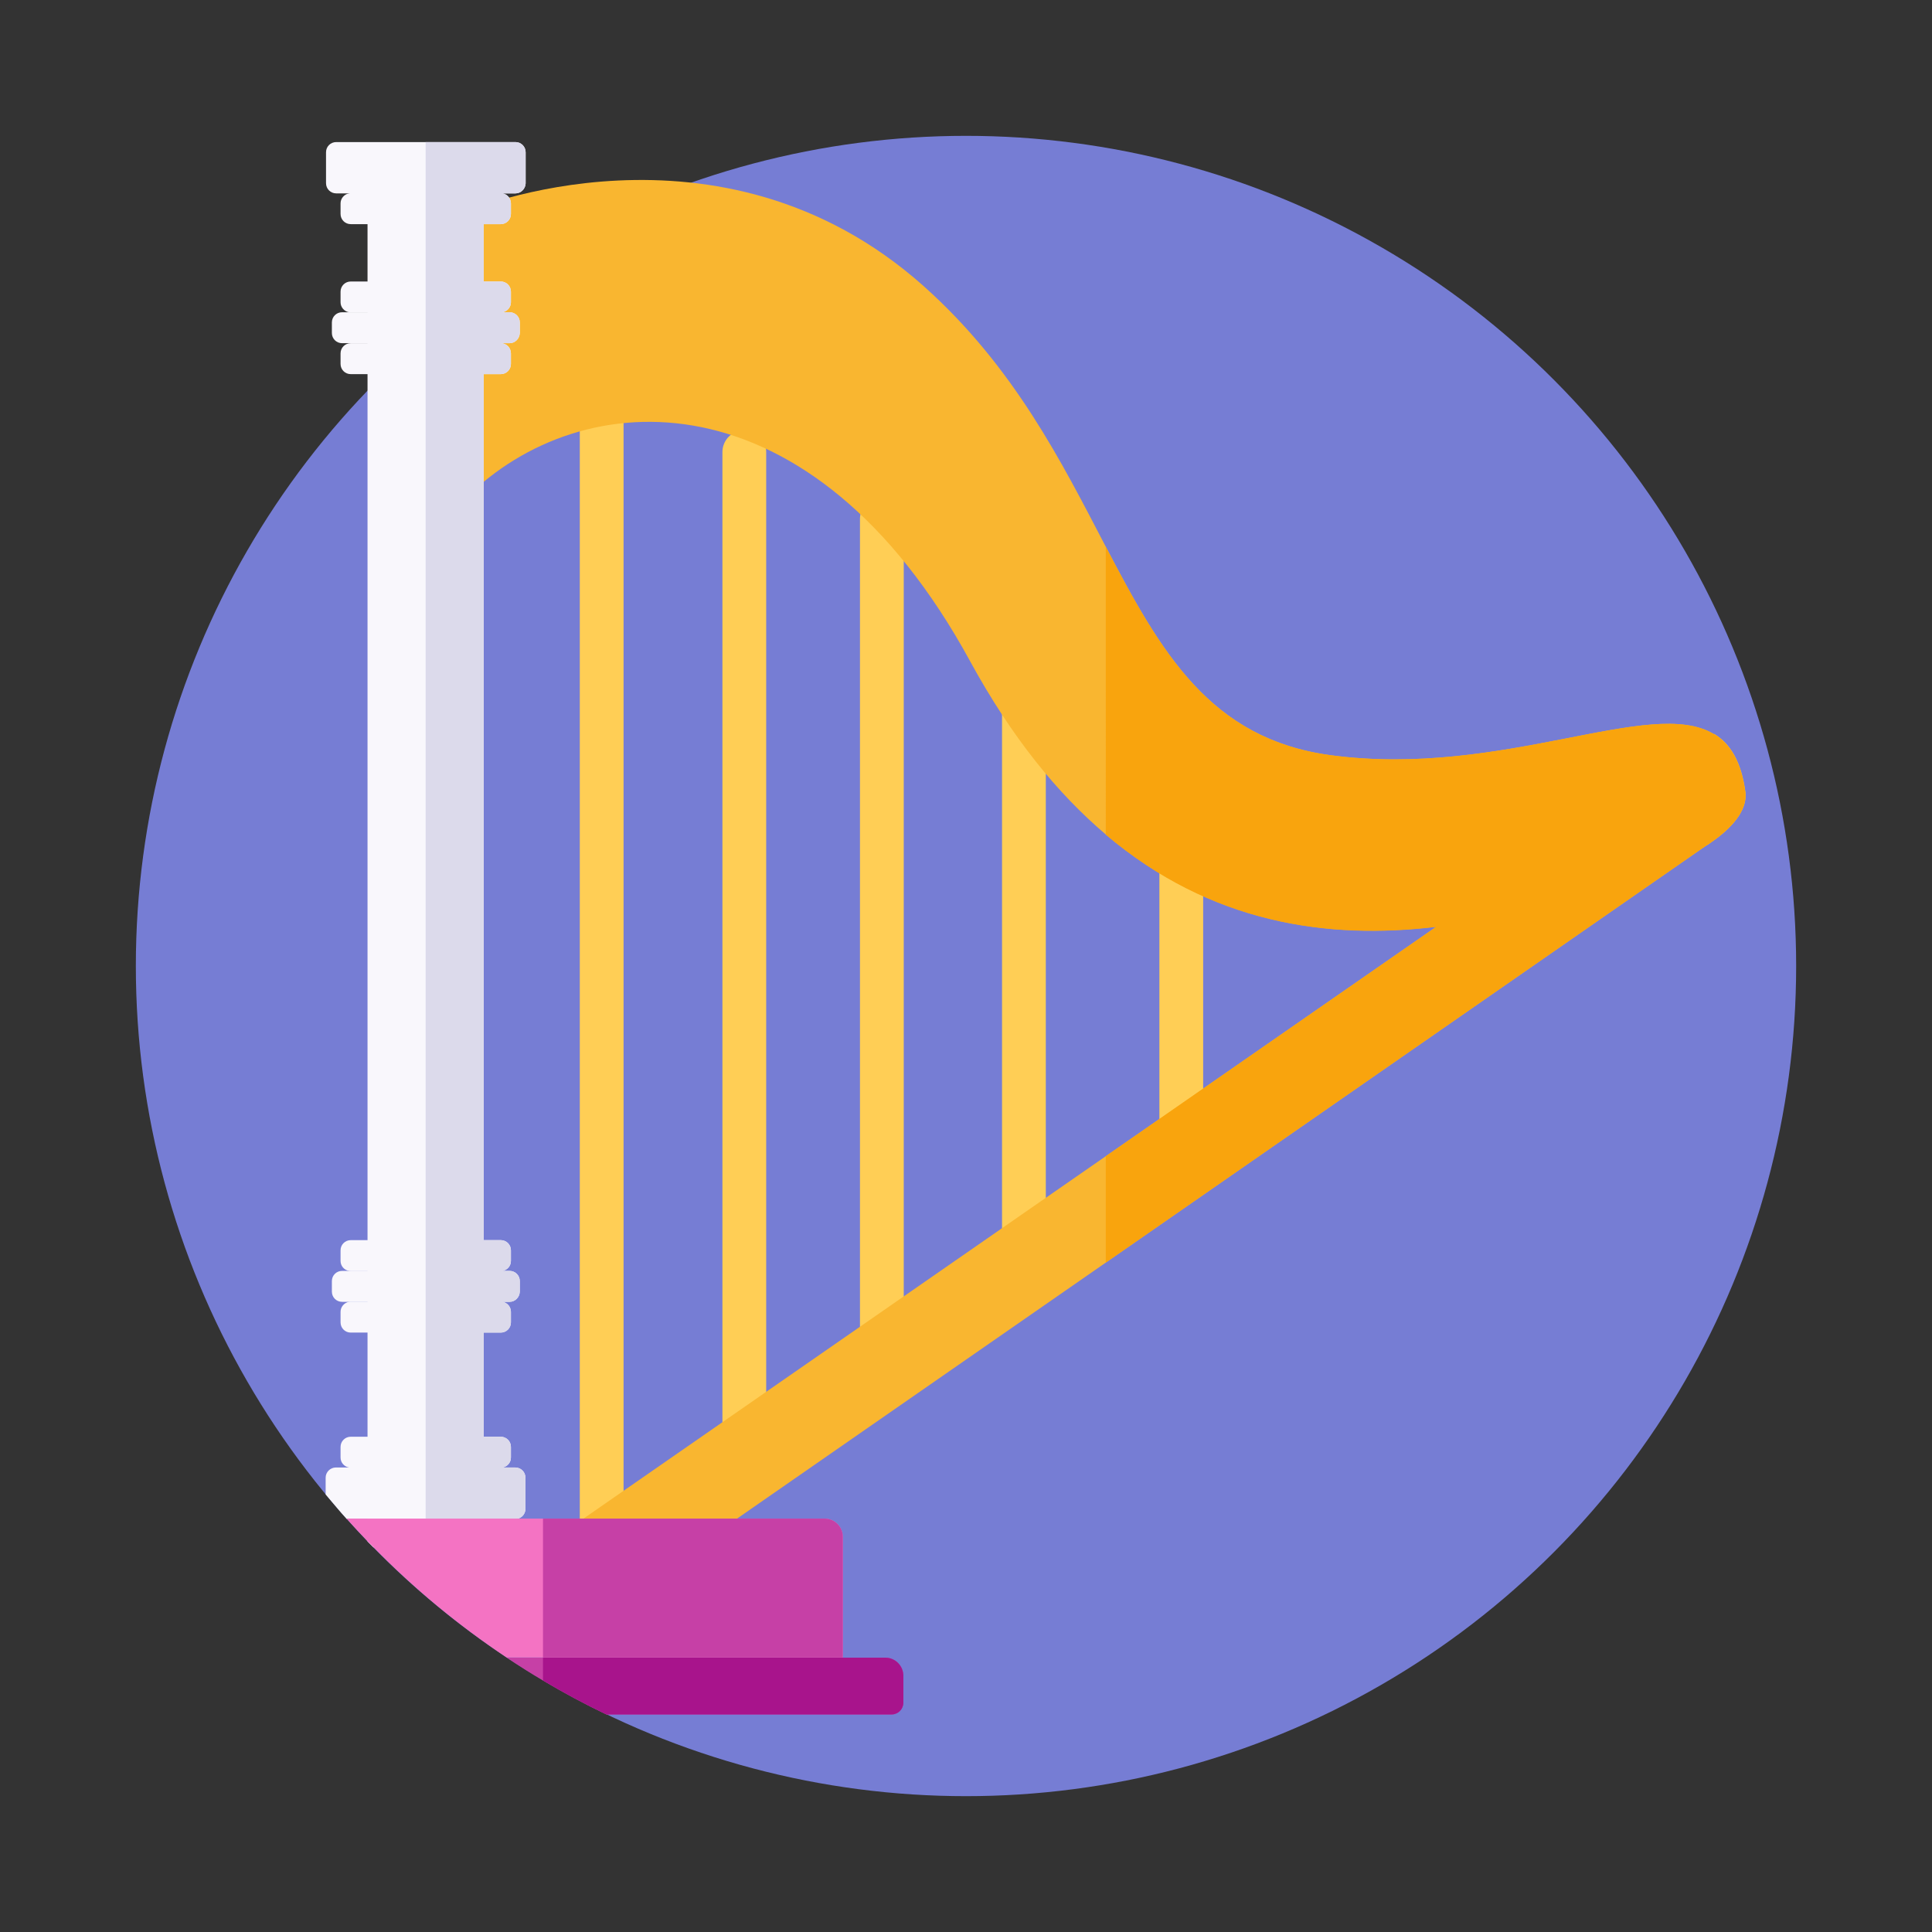 <?xml version="1.0" encoding="utf-8"?>
<!-- Generator: Adobe Illustrator 24.0.0, SVG Export Plug-In . SVG Version: 6.00 Build 0)  -->
<svg version="1.1" id="Capa_1" xmlns="http://www.w3.org/2000/svg" xmlns:xlink="http://www.w3.org/1999/xlink" x="0px" y="0px"
	 viewBox="0 0 1024 1024" style="enable-background:new 0 0 1024 1024;" xml:space="preserve">
<rect x="0" y="0" width="1024" height="1024" fill="#333333" stroke="none"/>
<style type="text/css">
	.st0{fill:#767DD4;}
	.st1{fill:#FFCE55;}
	.st2{fill:#F9B630;}
	.st3{fill:#F9F7FC;}
	.st4{fill:#DCDAEB;}
	.st5{fill:#F473C3;}
	.st6{fill:#C640A6;}
	.st7{fill:#A8148C;}
	.st8{fill:#F9A40D;}
</style>
<circle class="st0" cx="512" cy="512" r="440"/>
<g>
	<g>
		<g>
			<path class="st1" d="M318.9,829.3c-6.4,0-11.6-5.2-11.6-11.6V212.9c0-6.4,5.2-11.6,11.6-11.6s11.6,5.2,11.6,11.6v604.7
				C330.6,824.1,325.4,829.3,318.9,829.3z"/>
			<path class="st1" d="M394.5,772.4c-6.4,0-11.6-5.2-11.6-11.6V239.6c0-6.4,5.2-11.6,11.6-11.6s11.6,5.2,11.6,11.6v521.1
				C406.1,767.1,400.9,772.4,394.5,772.4z"/>
			<path class="st1" d="M467.4,725.7c-6.4,0-11.6-5.2-11.6-11.6v-439c0-6.4,5.2-11.6,11.6-11.6s11.6,5.2,11.6,11.6v439
				C479,720.5,473.8,725.7,467.4,725.7z"/>
			<path class="st1" d="M542.7,675.3c-6.4,0-11.6-5.2-11.6-11.6V319.9c0-6.4,5.2-11.6,11.6-11.6s11.6,5.2,11.6,11.6v343.8
				C554.3,670.1,549.1,675.3,542.7,675.3z"/>
			<path class="st1" d="M626.1,613.3c-6.4,0-11.6-5.2-11.6-11.6V413c0-6.4,5.2-11.6,11.6-11.6c6.4,0,11.6,5.2,11.6,11.6v188.6
				C637.7,608,632.5,613.3,626.1,613.3z"/>
		</g>
		<path class="st2" d="M925.1,423c-0.2,2.6-1.1,5.3-2.6,7.9l0,0c-0.2,0.4-0.5,0.8-0.7,1.2c-0.1,0.2-0.3,0.4-0.4,0.6
			c-2.8,4.2-7.1,8.4-12.6,12.4c-1.2,0.9-2.4,1.7-3.7,2.6l-0.4,0.2c-27.9,18.4-80.9,34.6-137.4,42.5c-2.1,0.3-4.1,0.6-6.2,0.8H761
			c-57.1,6.8-119-1.6-174.9-48.9c-25.6-21.7-49.9-51.5-71.9-91.8C430,196.1,308.2,203,247.1,263.8V112.2c0,0,134-57.2,242.4,39.4
			c48.1,42.9,73.3,93.6,96.6,138.2c29.2,55.9,55.2,101.9,119.3,110.5c91.5,12.2,169.5-31.5,203-11.2c0,0,0,0,0.1,0
			c8.6,5.2,14.3,14.7,16.5,30.5c0,0.2,0,0.3,0.1,0.5c0,0.2,0,0.4,0,0.5C925.2,421.4,925.2,422.2,925.1,423z"/>
		<g>
			<path class="st3" d="M256.4,84.3v735.8h-58.5c-1-1-2.1-2.1-3.1-3.1V90.5c0-3.4,3.6-6.2,8-6.2H256.4z"/>
			<path class="st3" d="M278.6,80.7v16.5c-0.1,2.9-2.5,5.3-5.4,5.3h-95c-3,0-5.4-2.4-5.4-5.4V80.7c0-3,2.4-5.4,5.4-5.4h95
				C276.2,75.3,278.6,77.7,278.6,80.7z"/>
			<path class="st3" d="M270.8,107.8v5.6c0,3-2.4,5.4-5.4,5.4h-79.5c-3,0-5.4-2.4-5.4-5.4v-5.6c0-2.6,1.9-4.8,4.4-5.3
				c0.3-0.1,0.7-0.1,1-0.1h79.5c0.4,0,0.7,0,1,0.1C269,103,270.8,105.2,270.8,107.8z"/>
			<path class="st3" d="M278.5,783.2v16.5c0,2.5-1.7,4.6-3.9,5.2c-0.5,0.1-1,0.2-1.5,0.2h-89.3c-0.1-0.1-0.1-0.1-0.2-0.2
				c-1.5-1.7-3-3.3-4.4-5c-2.2-2.6-4.4-5.2-6.6-7.8v-8.9c0-3,2.5-5.4,5.4-5.4h95C276.1,777.8,278.5,780.2,278.5,783.2z"/>
			<path class="st3" d="M270.8,766.9v5.6c0,2.7-1.9,4.8-4.4,5.3c-0.3,0.1-0.7,0.1-1,0.1h-79.5c-0.3,0-0.7,0-1-0.1
				c-2.5-0.5-4.4-2.6-4.4-5.3v-5.6c0-3,2.4-5.4,5.4-5.4h79.5C268.4,761.5,270.8,763.9,270.8,766.9z"/>
			<path class="st3" d="M270.8,154.6v5.6c0,2.6-1.9,4.8-4.4,5.3c-0.3,0.1-0.7,0.1-1,0.1h-79.5c-0.3,0-0.7,0-1-0.1
				c-2.5-0.5-4.4-2.7-4.4-5.3v-5.6c0-3,2.4-5.4,5.4-5.4h79.5C268.4,149.2,270.8,151.6,270.8,154.6z"/>
			<path class="st3" d="M270.8,187.3v5.6c0,3-2.4,5.4-5.4,5.4h-79.5c-3,0-5.4-2.4-5.4-5.4v-5.6c0-3,2.4-5.4,5.4-5.4h79.5
				C268.4,181.9,270.8,184.3,270.8,187.3z"/>
			<path class="st3" d="M275.5,170.9v5.6c-0.1,3-2.5,5.4-5.4,5.4h-88.8c-3,0-5.4-2.4-5.4-5.4v-5.6c0-3,2.4-5.4,5.4-5.4h88.8
				C273.1,165.5,275.5,167.9,275.5,170.9z"/>
			<path class="st3" d="M270.8,662.7v5.6c0,2.7-1.9,4.8-4.4,5.3c-0.3,0.1-0.7,0.1-1,0.1h-79.5c-0.3,0-0.7,0-1-0.1
				c-2.5-0.5-4.4-2.6-4.4-5.3v-5.6c0-3,2.4-5.4,5.4-5.4h79.5C268.4,657.3,270.8,659.7,270.8,662.7z"/>
			<path class="st3" d="M270.8,695.3v5.6c0,3-2.4,5.4-5.4,5.4h-79.5c-3,0-5.4-2.4-5.4-5.4v-5.6c0-2.6,1.9-4.8,4.4-5.3
				c0.3-0.1,0.7-0.1,1-0.1h79.5c0.4,0,0.7,0,1,0.1C269,690.5,270.8,692.7,270.8,695.3z"/>
			<path class="st3" d="M275.5,679v5.6c-0.1,3-2.5,5.4-5.4,5.4h-88.8c-3,0-5.4-2.4-5.4-5.4V679c0-3,2.4-5.4,5.4-5.4h88.8
				C273.1,673.6,275.5,676,275.5,679z"/>
		</g>
		<path class="st4" d="M273.2,102.5h-6.8c2.5,0.5,4.4,2.7,4.4,5.3v5.6c0,3-2.4,5.4-5.4,5.4h-9v30.4h9c3,0,5.4,2.4,5.4,5.4v5.6
			c0,2.6-1.9,4.8-4.4,5.3h3.7c3,0,5.4,2.4,5.4,5.4v5.6c-0.1,3-2.5,5.4-5.4,5.4h-4.7c3,0,5.4,2.4,5.4,5.4v5.6c0,3-2.4,5.4-5.4,5.4h-9
			v459h9c3,0,5.4,2.4,5.4,5.4v5.6c0,2.7-1.9,4.8-4.4,5.3h3.7c3,0,5.4,2.4,5.4,5.4v5.6c-0.1,3-2.5,5.4-5.4,5.4h-3.7
			c2.5,0.5,4.4,2.7,4.4,5.3v5.6c0,3-2.4,5.4-5.4,5.4h-9v55.2h9c3,0,5.4,2.4,5.4,5.4v5.6c0,2.7-1.9,4.8-4.4,5.3h6.7
			c3,0,5.4,2.4,5.4,5.4v16.5c0,3-2.4,5.4-5.4,5.4h-16.7v15h-30.8V75.3h47.6c3,0,5.4,2.4,5.4,5.4v16.5
			C278.5,100.1,276.1,102.5,273.2,102.5z"/>
		<g>
			<path class="st5" d="M446.7,814.5v64H268.5c-25.5-17-49.2-36.6-70.5-58.4c-1-1-2.1-2.1-3.1-3.1c-3.7-3.9-7.4-7.8-11-11.9
				c-0.1-0.1-0.1-0.1-0.2-0.2h253.4C442.4,804.9,446.7,809.2,446.7,814.5z"/>
			<path class="st6" d="M478.8,888.2v14.3c0,3.4-2.8,6.2-6.2,6.2H321.4c-11.5-5.5-22.7-11.5-33.6-18c-6.5-3.8-12.9-7.9-19.2-12.1
				h200.6C474.5,878.6,478.8,882.9,478.8,888.2z"/>
		</g>
		<path class="st2" d="M925.1,423c-0.2,2.7-1.1,5.3-2.6,7.9l0,0c-0.2,0.4-0.5,0.8-0.7,1.2c-0.1,0.2-0.3,0.4-0.4,0.6
			c-2.8,4.2-7.1,8.4-12.6,12.4l-3.7,2.6l-0.4,0.2L586.1,669.2L390.5,805h-81.4l277-192.2l175-121.5l0,0L908.5,389h0.1
			c8.6,5.2,14.3,14.7,16.5,30.5c0,0.2,0,0.4,0.1,0.6c0,0.2,0,0.4,0,0.5C925.2,421.4,925.2,422.2,925.1,423z"/>
		<path class="st6" d="M287.8,878.5v-73.6h149.3c5.3,0,9.6,4.3,9.6,9.6v64H287.8z"/>
		<path class="st7" d="M478.8,888.2v14.3c0,3.4-2.8,6.2-6.2,6.2H321.4c-11.5-5.5-22.7-11.5-33.6-18v-12.1h181.5
			C474.5,878.6,478.8,882.9,478.8,888.2z"/>
		<path class="st8" d="M925.1,423c-0.2,2.6-1.1,5.3-2.6,7.9l0,0c-0.2,0.4-0.5,0.8-0.7,1.2c-0.1,0.2-0.3,0.4-0.4,0.6
			c-2.8,4.2-7.1,8.4-12.6,12.4c-1.2,0.9-2.4,1.7-3.7,2.6l-0.4,0.2L586.1,669.2v-56.4l175-121.5l0,0H761
			c-57.1,6.8-119-1.6-174.9-48.9V289.8c29.2,55.9,55.2,101.9,119.3,110.5c91.5,12.2,169.5-31.5,203-11.2h0.1
			c8.6,5.2,14.3,14.7,16.5,30.5c0,0.2,0,0.4,0.1,0.6c0,0.2,0,0.4,0,0.5C925.2,421.4,925.2,422.2,925.1,423z"/>
	</g>
</g>
</svg>
